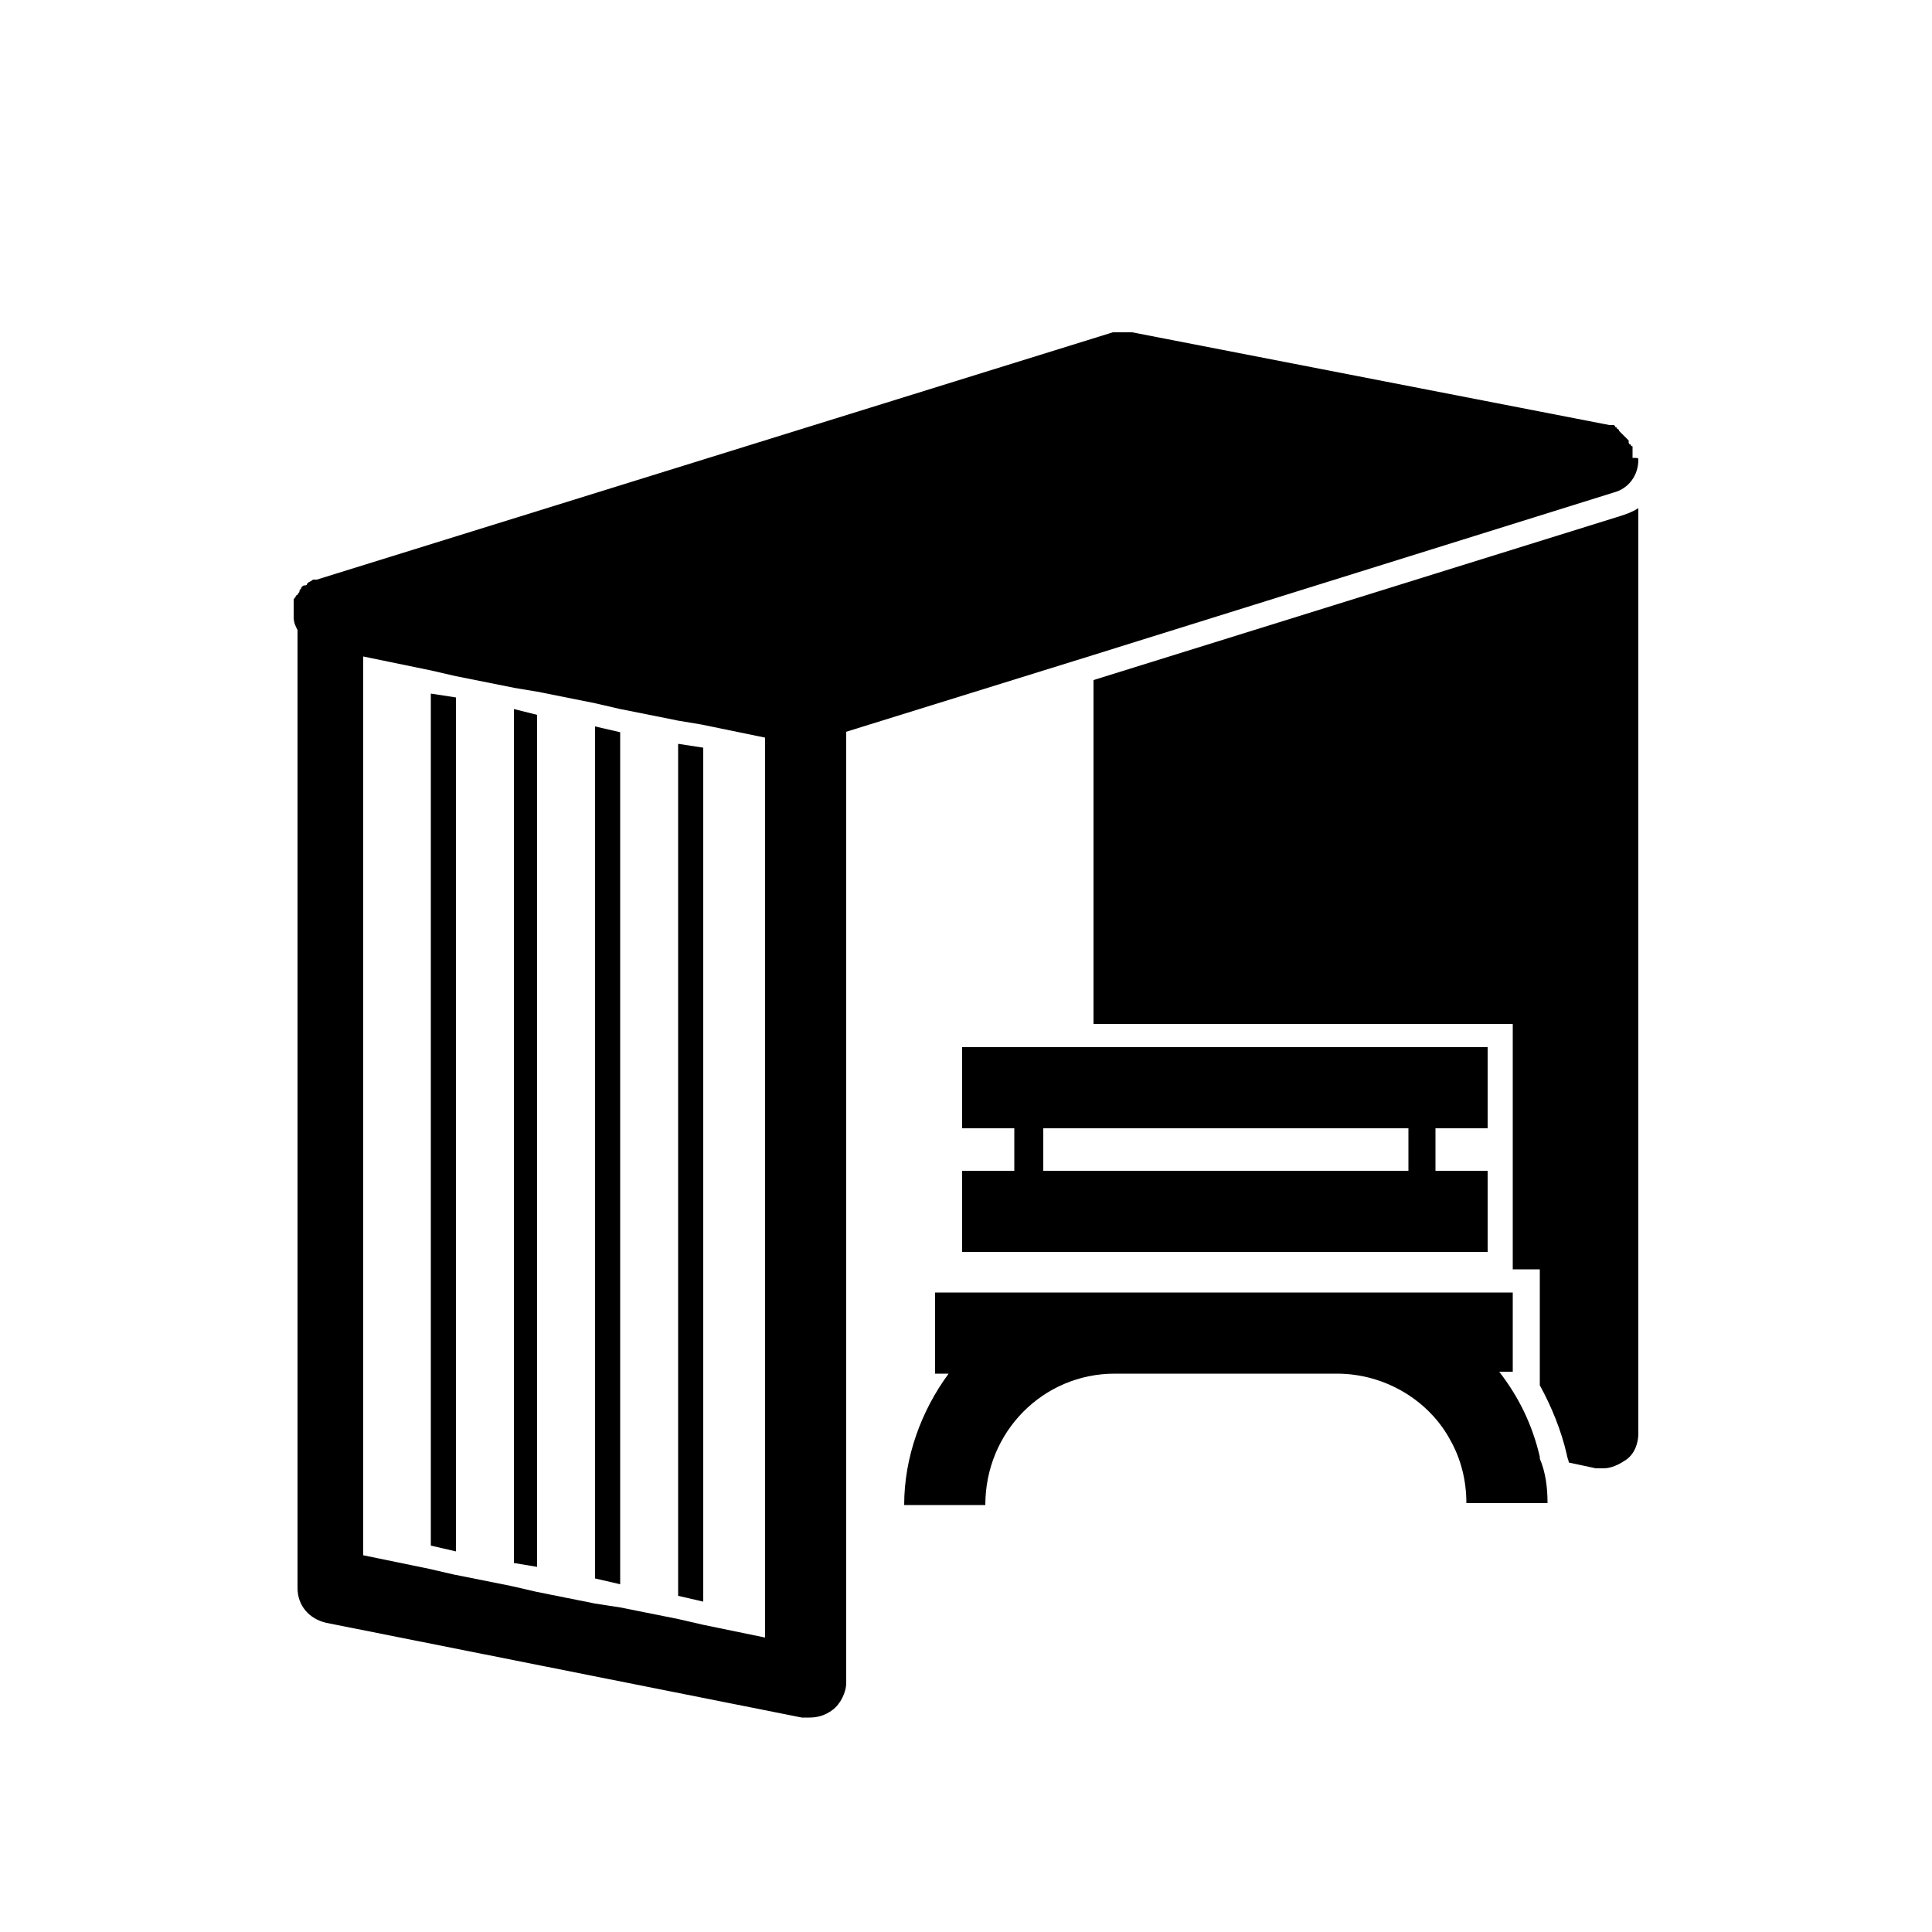 
<svg version="1.1" id="Слой_1" xmlns="http://www.w3.org/2000/svg" xmlns:xlink="http://www.w3.org/1999/xlink" x="0px" y="0px"
	 viewBox="0 0 100 100" style="enable-background:new 0 0 100 100;" xml:space="preserve">
<style type="text/css">
	.st1{fill:#FFFFFF;}
</style>
			<path d="M84.8,26.3v47.9c0,0.5-0.2,1.1-0.7,1.4C83.8,75.8,83.4,76,83,76c-0.1,0-0.2,0-0.4,0l-1.4-0.3
				c0-0.1-0.1-0.3-0.1-0.4c-0.3-1.3-0.8-2.5-1.4-3.6v-6h-1.4V53H56.6V35.2l27.3-8.5C84.2,26.6,84.5,26.5,84.8,26.3z"/>
			<path d="M42,34.9l-24.6-4.9c-0.3-0.1-0.6,0-0.8,0l-0.1,0c0,0,0,0,0,0c0,0-0.1,0-0.1,0c-0.1,0-0.2,0.1-0.3,0.2
				c0,0-0.1,0-0.1,0.1c-0.1,0-0.1,0.1-0.2,0.1c0,0,0,0,0,0c0,0,0,0,0,0c-0.1,0.1-0.1,0.1-0.1,0.2c0,0.1-0.1,0.1-0.1,0.2
				c0,0,0,0.1-0.1,0.1c0,0.1-0.1,0.1-0.1,0.2c0,0,0,0.1,0,0.1c0,0,0,0.1,0,0.1c0,0.1,0,0.2,0,0.3c0,0,0,0,0,0.1c0,0,0,0.1,0,0.1
				v50.4c0,0.9,0.6,1.6,1.5,1.8l24.6,4.9c0.1,0,0.2,0,0.4,0c0.4,0,0.8-0.1,1.2-0.4c0.4-0.3,0.7-0.9,0.7-1.4V36.6
				C43.4,35.8,42.8,35,42,34.9z M39.8,84.8l-3.4-0.7l-1.3-0.3l-3-0.6L30.8,83l-3-0.6l-1.3-0.3l-3-0.6l-1.3-0.3l-3.4-0.7V33.9
				l3.4,0.7l1.3,0.3v0l3,0.6l0.6,0.1l0.6,0.1l3,0.6l1.3,0.3l3,0.6l0.6,0.1l0.6,0.1l3.4,0.7V84.8z"/>
			<path d="M84.8,23.8L84.8,23.8c0,0.8-0.5,1.5-1.3,1.7l-26.9,8.4L43.4,38l-1.3,0.4c-0.2,0.1-0.4,0.1-0.5,0.1
				c-0.1,0-0.2,0-0.4,0l-1.5-0.3l-3.4-0.7l-0.6-0.1l-0.6-0.1l-3-0.6l-1.3-0.3l-3-0.6v0l-0.6-0.1l-0.6-0.1l-3-0.6l-1.3-0.3l-3.4-0.7
				L17,33.6l-0.4-0.1c-0.6-0.1-1.1-0.6-1.3-1.1c-0.1-0.2-0.1-0.4-0.1-0.5c0,0,0-0.1,0-0.1c0,0,0-0.1,0-0.1c0,0,0,0,0-0.1
				c0-0.1,0-0.2,0-0.3c0,0,0-0.1,0-0.1c0,0,0-0.1,0-0.1c0-0.1,0-0.1,0.1-0.2c0,0,0-0.1,0.1-0.1c0-0.1,0.1-0.1,0.1-0.2
				c0-0.1,0.1-0.1,0.1-0.2c0,0,0,0,0,0c0,0,0,0,0,0c0.1-0.1,0.1-0.1,0.2-0.1c0,0,0.1,0,0.1-0.1c0.1-0.1,0.2-0.1,0.3-0.2
				c0,0,0.1,0,0.1,0c0,0,0,0,0,0l0.1,0l41.2-12.8l0.1,0c0,0,0,0,0,0c0,0,0.1,0,0.1,0c0,0,0,0,0.1,0c0,0,0.1,0,0.1,0
				c0.2,0,0.4,0,0.6,0L83.3,22c0.1,0,0.1,0,0.2,0c0,0,0.1,0,0.1,0.1c0,0,0.1,0,0.1,0.1c0,0,0.1,0,0.1,0.1c0,0,0,0,0,0
				c0,0,0.1,0.1,0.1,0.1c0,0,0.1,0.1,0.1,0.1c0,0,0.1,0.1,0.1,0.1c0,0,0,0,0.1,0.1c0,0,0,0,0,0c0,0,0.1,0.1,0.1,0.1c0,0,0,0,0,0
				c0,0,0,0,0,0.1c0,0,0,0.1,0.1,0.1c0,0,0,0.1,0.1,0.1c0,0,0,0.1,0,0.1c0,0,0,0,0,0c0,0,0,0.1,0,0.1c0,0,0,0,0,0c0,0,0,0.1,0,0.1
				c0,0,0,0,0,0.1c0,0,0,0.1,0,0.1c0,0,0,0.1,0,0.1c0,0,0,0,0,0C84.8,23.7,84.8,23.7,84.8,23.8L84.8,23.8
				C84.8,23.7,84.8,23.8,84.8,23.8z"/>
		<path d="M80.1,77.8h-4.2c0-1.2-0.3-2.3-0.8-3.2c-1.1-2.1-3.4-3.5-5.9-3.5H57.7c-3.7,0-6.7,3-6.7,6.8h-4.2
			c0-2.5,0.9-4.9,2.3-6.8h-0.7v-4.2h29.9V71h-0.7c1,1.3,1.7,2.7,2.1,4.4c0,0,0,0.1,0,0.1C80,76.2,80.1,77,80.1,77.8z"/>

			<polygon points="23.6,36.1 23.6,80.3 22.3,80 22.3,35.9 			"/>
			<polygon points="27.8,37 27.8,81.1 26.6,80.9 26.6,36.7 			"/>
			<polygon points="32.1,37.9 32.1,82 30.8,81.7 30.8,37.6 			"/>
			<polygon points="36.4,38.7 36.4,82.9 35.1,82.6 35.1,38.5 			"/>

		<path d="M77,58.4v-4.2H49.8v4.2h2.7v2.2h-2.7v4.2H77v-4.2h-2.7v-2.2H77z M72.9,60.6H54v-2.2h18.9V60.6z"/>

</svg>
